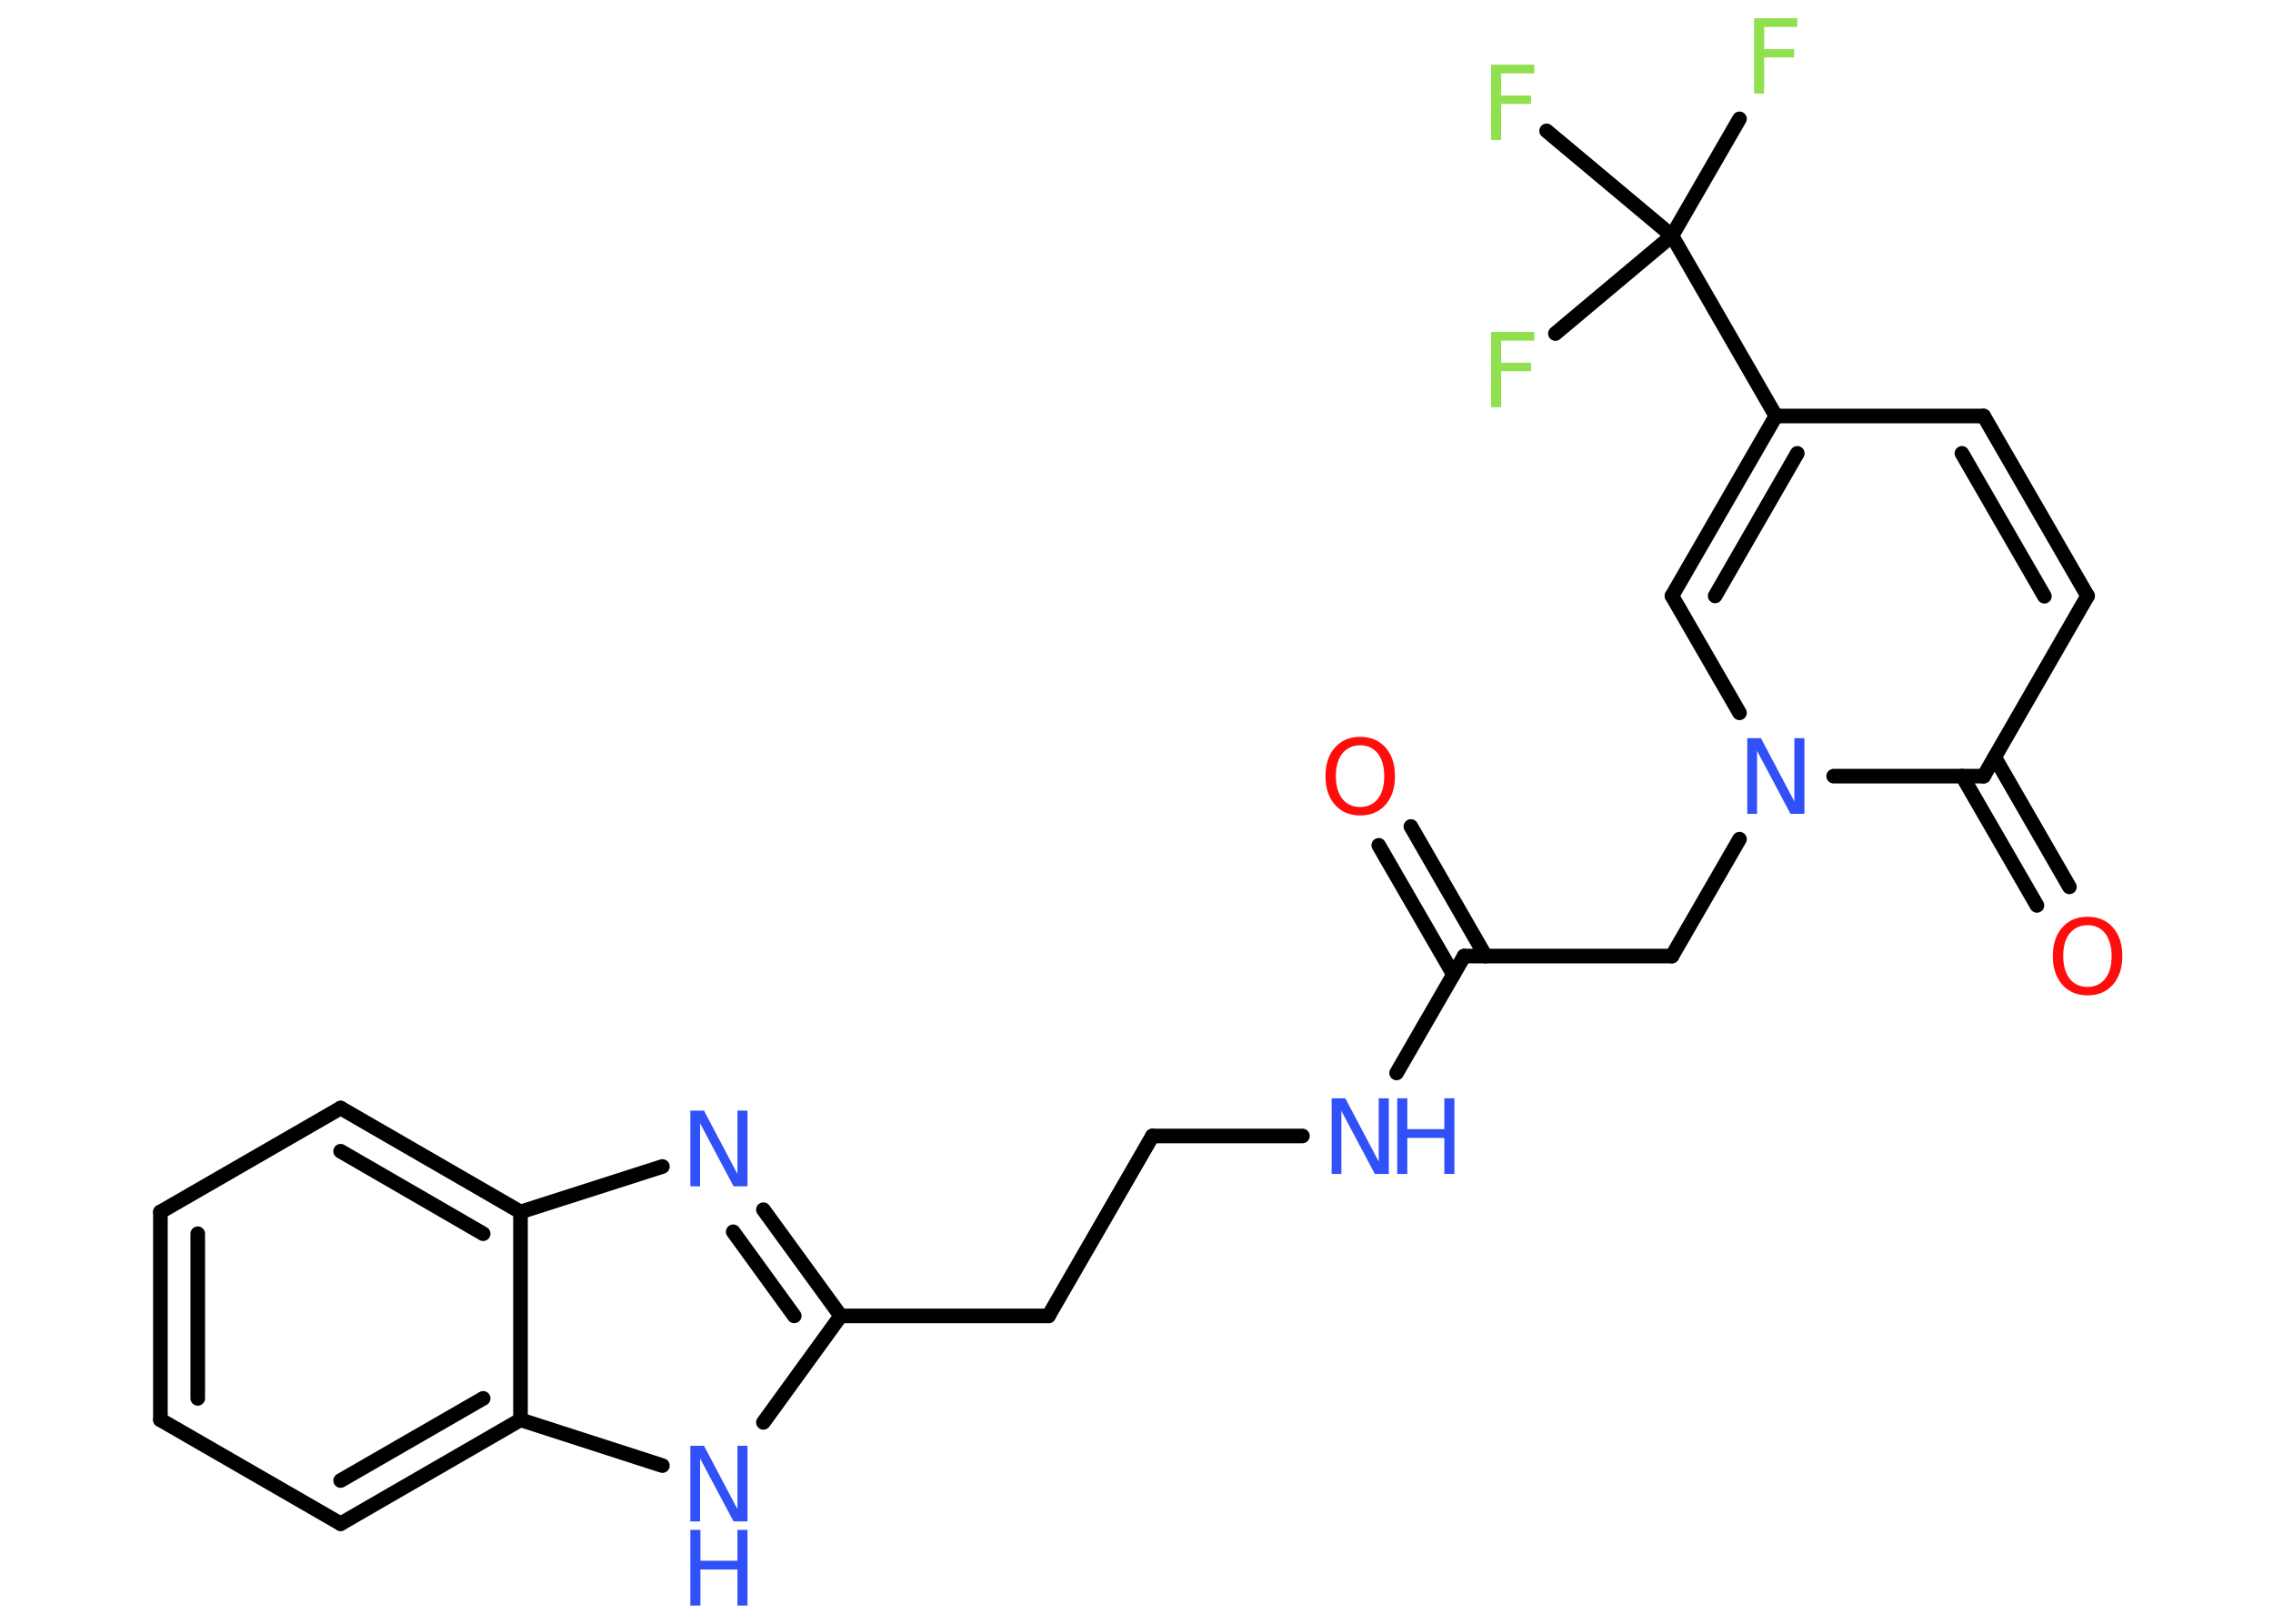 <?xml version='1.0' encoding='UTF-8'?>
<!DOCTYPE svg PUBLIC "-//W3C//DTD SVG 1.1//EN" "http://www.w3.org/Graphics/SVG/1.1/DTD/svg11.dtd">
<svg version='1.2' xmlns='http://www.w3.org/2000/svg' xmlns:xlink='http://www.w3.org/1999/xlink' width='70.0mm' height='50.0mm' viewBox='0 0 70.0 50.0'>
  <desc>Generated by the Chemistry Development Kit (http://github.com/cdk)</desc>
  <g stroke-linecap='round' stroke-linejoin='round' stroke='#000000' stroke-width='.45' fill='#3050F8'>
    <rect x='.0' y='.0' width='70.0' height='50.0' fill='#FFFFFF' stroke='none'/>
    <g id='mol1' class='mol'>
      <g id='mol1bnd1' class='bond'>
        <line x1='43.45' y1='25.45' x2='45.75' y2='29.44'/>
        <line x1='42.46' y1='26.03' x2='44.76' y2='30.01'/>
      </g>
      <line id='mol1bnd2' class='bond' x1='45.09' y1='29.44' x2='51.49' y2='29.44'/>
      <line id='mol1bnd3' class='bond' x1='51.49' y1='29.44' x2='53.57' y2='25.84'/>
      <line id='mol1bnd4' class='bond' x1='53.57' y1='21.95' x2='51.49' y2='18.35'/>
      <g id='mol1bnd5' class='bond'>
        <line x1='54.69' y1='12.81' x2='51.49' y2='18.35'/>
        <line x1='55.35' y1='13.96' x2='52.82' y2='18.35'/>
      </g>
      <line id='mol1bnd6' class='bond' x1='54.69' y1='12.81' x2='51.49' y2='7.26'/>
      <line id='mol1bnd7' class='bond' x1='51.49' y1='7.26' x2='53.57' y2='3.66'/>
      <line id='mol1bnd8' class='bond' x1='51.49' y1='7.26' x2='47.63' y2='4.03'/>
      <line id='mol1bnd9' class='bond' x1='51.49' y1='7.26' x2='47.9' y2='10.27'/>
      <line id='mol1bnd10' class='bond' x1='54.69' y1='12.81' x2='61.09' y2='12.81'/>
      <g id='mol1bnd11' class='bond'>
        <line x1='64.29' y1='18.35' x2='61.09' y2='12.81'/>
        <line x1='62.96' y1='18.36' x2='60.42' y2='13.96'/>
      </g>
      <line id='mol1bnd12' class='bond' x1='64.29' y1='18.35' x2='61.09' y2='23.9'/>
      <line id='mol1bnd13' class='bond' x1='56.47' y1='23.9' x2='61.09' y2='23.9'/>
      <g id='mol1bnd14' class='bond'>
        <line x1='61.43' y1='23.32' x2='63.73' y2='27.31'/>
        <line x1='60.43' y1='23.9' x2='62.73' y2='27.88'/>
      </g>
      <line id='mol1bnd15' class='bond' x1='45.09' y1='29.44' x2='43.01' y2='33.04'/>
      <line id='mol1bnd16' class='bond' x1='40.11' y1='34.98' x2='35.49' y2='34.98'/>
      <line id='mol1bnd17' class='bond' x1='35.49' y1='34.98' x2='32.29' y2='40.52'/>
      <line id='mol1bnd18' class='bond' x1='32.29' y1='40.52' x2='25.89' y2='40.52'/>
      <g id='mol1bnd19' class='bond'>
        <line x1='25.89' y1='40.52' x2='23.51' y2='37.25'/>
        <line x1='24.46' y1='40.52' x2='22.58' y2='37.93'/>
      </g>
      <line id='mol1bnd20' class='bond' x1='20.4' y1='35.92' x2='16.03' y2='37.32'/>
      <g id='mol1bnd21' class='bond'>
        <line x1='16.03' y1='37.32' x2='10.49' y2='34.12'/>
        <line x1='14.88' y1='37.99' x2='10.49' y2='35.45'/>
      </g>
      <line id='mol1bnd22' class='bond' x1='10.49' y1='34.12' x2='4.94' y2='37.32'/>
      <g id='mol1bnd23' class='bond'>
        <line x1='4.94' y1='37.32' x2='4.94' y2='43.72'/>
        <line x1='6.09' y1='37.99' x2='6.09' y2='43.06'/>
      </g>
      <line id='mol1bnd24' class='bond' x1='4.94' y1='43.72' x2='10.49' y2='46.92'/>
      <g id='mol1bnd25' class='bond'>
        <line x1='10.49' y1='46.92' x2='16.03' y2='43.72'/>
        <line x1='10.49' y1='45.59' x2='14.88' y2='43.06'/>
      </g>
      <line id='mol1bnd26' class='bond' x1='16.03' y1='37.32' x2='16.03' y2='43.72'/>
      <line id='mol1bnd27' class='bond' x1='16.03' y1='43.72' x2='20.4' y2='45.13'/>
      <line id='mol1bnd28' class='bond' x1='25.89' y1='40.52' x2='23.51' y2='43.8'/>
      <path id='mol1atm1' class='atom' d='M41.89 22.95q-.34 .0 -.55 .25q-.2 .25 -.2 .7q.0 .44 .2 .7q.2 .25 .55 .25q.34 .0 .54 -.25q.2 -.25 .2 -.7q.0 -.44 -.2 -.7q-.2 -.25 -.54 -.25zM41.89 22.69q.49 .0 .78 .33q.29 .33 .29 .88q.0 .55 -.29 .88q-.29 .33 -.78 .33q-.49 .0 -.78 -.33q-.29 -.33 -.29 -.88q.0 -.55 .29 -.88q.29 -.33 .78 -.33z' stroke='none' fill='#FF0D0D'/>
      <path id='mol1atm4' class='atom' d='M53.81 22.73h.42l1.03 1.95v-1.95h.31v2.33h-.43l-1.03 -1.94v1.94h-.3v-2.33z' stroke='none'/>
      <path id='mol1atm8' class='atom' d='M54.02 .56h1.33v.27h-1.02v.68h.92v.26h-.92v1.11h-.31v-2.33z' stroke='none' fill='#90E050'/>
      <path id='mol1atm9' class='atom' d='M45.92 1.99h1.33v.27h-1.02v.68h.92v.26h-.92v1.11h-.31v-2.33z' stroke='none' fill='#90E050'/>
      <path id='mol1atm10' class='atom' d='M45.92 10.22h1.33v.27h-1.02v.68h.92v.26h-.92v1.11h-.31v-2.33z' stroke='none' fill='#90E050'/>
      <path id='mol1atm14' class='atom' d='M64.29 28.49q-.34 .0 -.55 .25q-.2 .25 -.2 .7q.0 .44 .2 .7q.2 .25 .55 .25q.34 .0 .54 -.25q.2 -.25 .2 -.7q.0 -.44 -.2 -.7q-.2 -.25 -.54 -.25zM64.29 28.23q.49 .0 .78 .33q.29 .33 .29 .88q.0 .55 -.29 .88q-.29 .33 -.78 .33q-.49 .0 -.78 -.33q-.29 -.33 -.29 -.88q.0 -.55 .29 -.88q.29 -.33 .78 -.33z' stroke='none' fill='#FF0D0D'/>
      <g id='mol1atm15' class='atom'>
        <path d='M41.01 33.82h.42l1.03 1.95v-1.95h.31v2.33h-.43l-1.03 -1.94v1.94h-.3v-2.33z' stroke='none'/>
        <path d='M43.03 33.82h.31v.95h1.14v-.95h.31v2.33h-.31v-1.11h-1.14v1.11h-.31v-2.33z' stroke='none'/>
      </g>
      <path id='mol1atm19' class='atom' d='M21.26 34.2h.42l1.03 1.95v-1.95h.31v2.33h-.43l-1.03 -1.94v1.94h-.3v-2.33z' stroke='none'/>
      <g id='mol1atm26' class='atom'>
        <path d='M21.26 44.52h.42l1.03 1.95v-1.95h.31v2.33h-.43l-1.03 -1.94v1.94h-.3v-2.33z' stroke='none'/>
        <path d='M21.26 47.11h.31v.95h1.14v-.95h.31v2.33h-.31v-1.11h-1.14v1.11h-.31v-2.33z' stroke='none'/>
      </g>
    </g>
  </g>
</svg>
